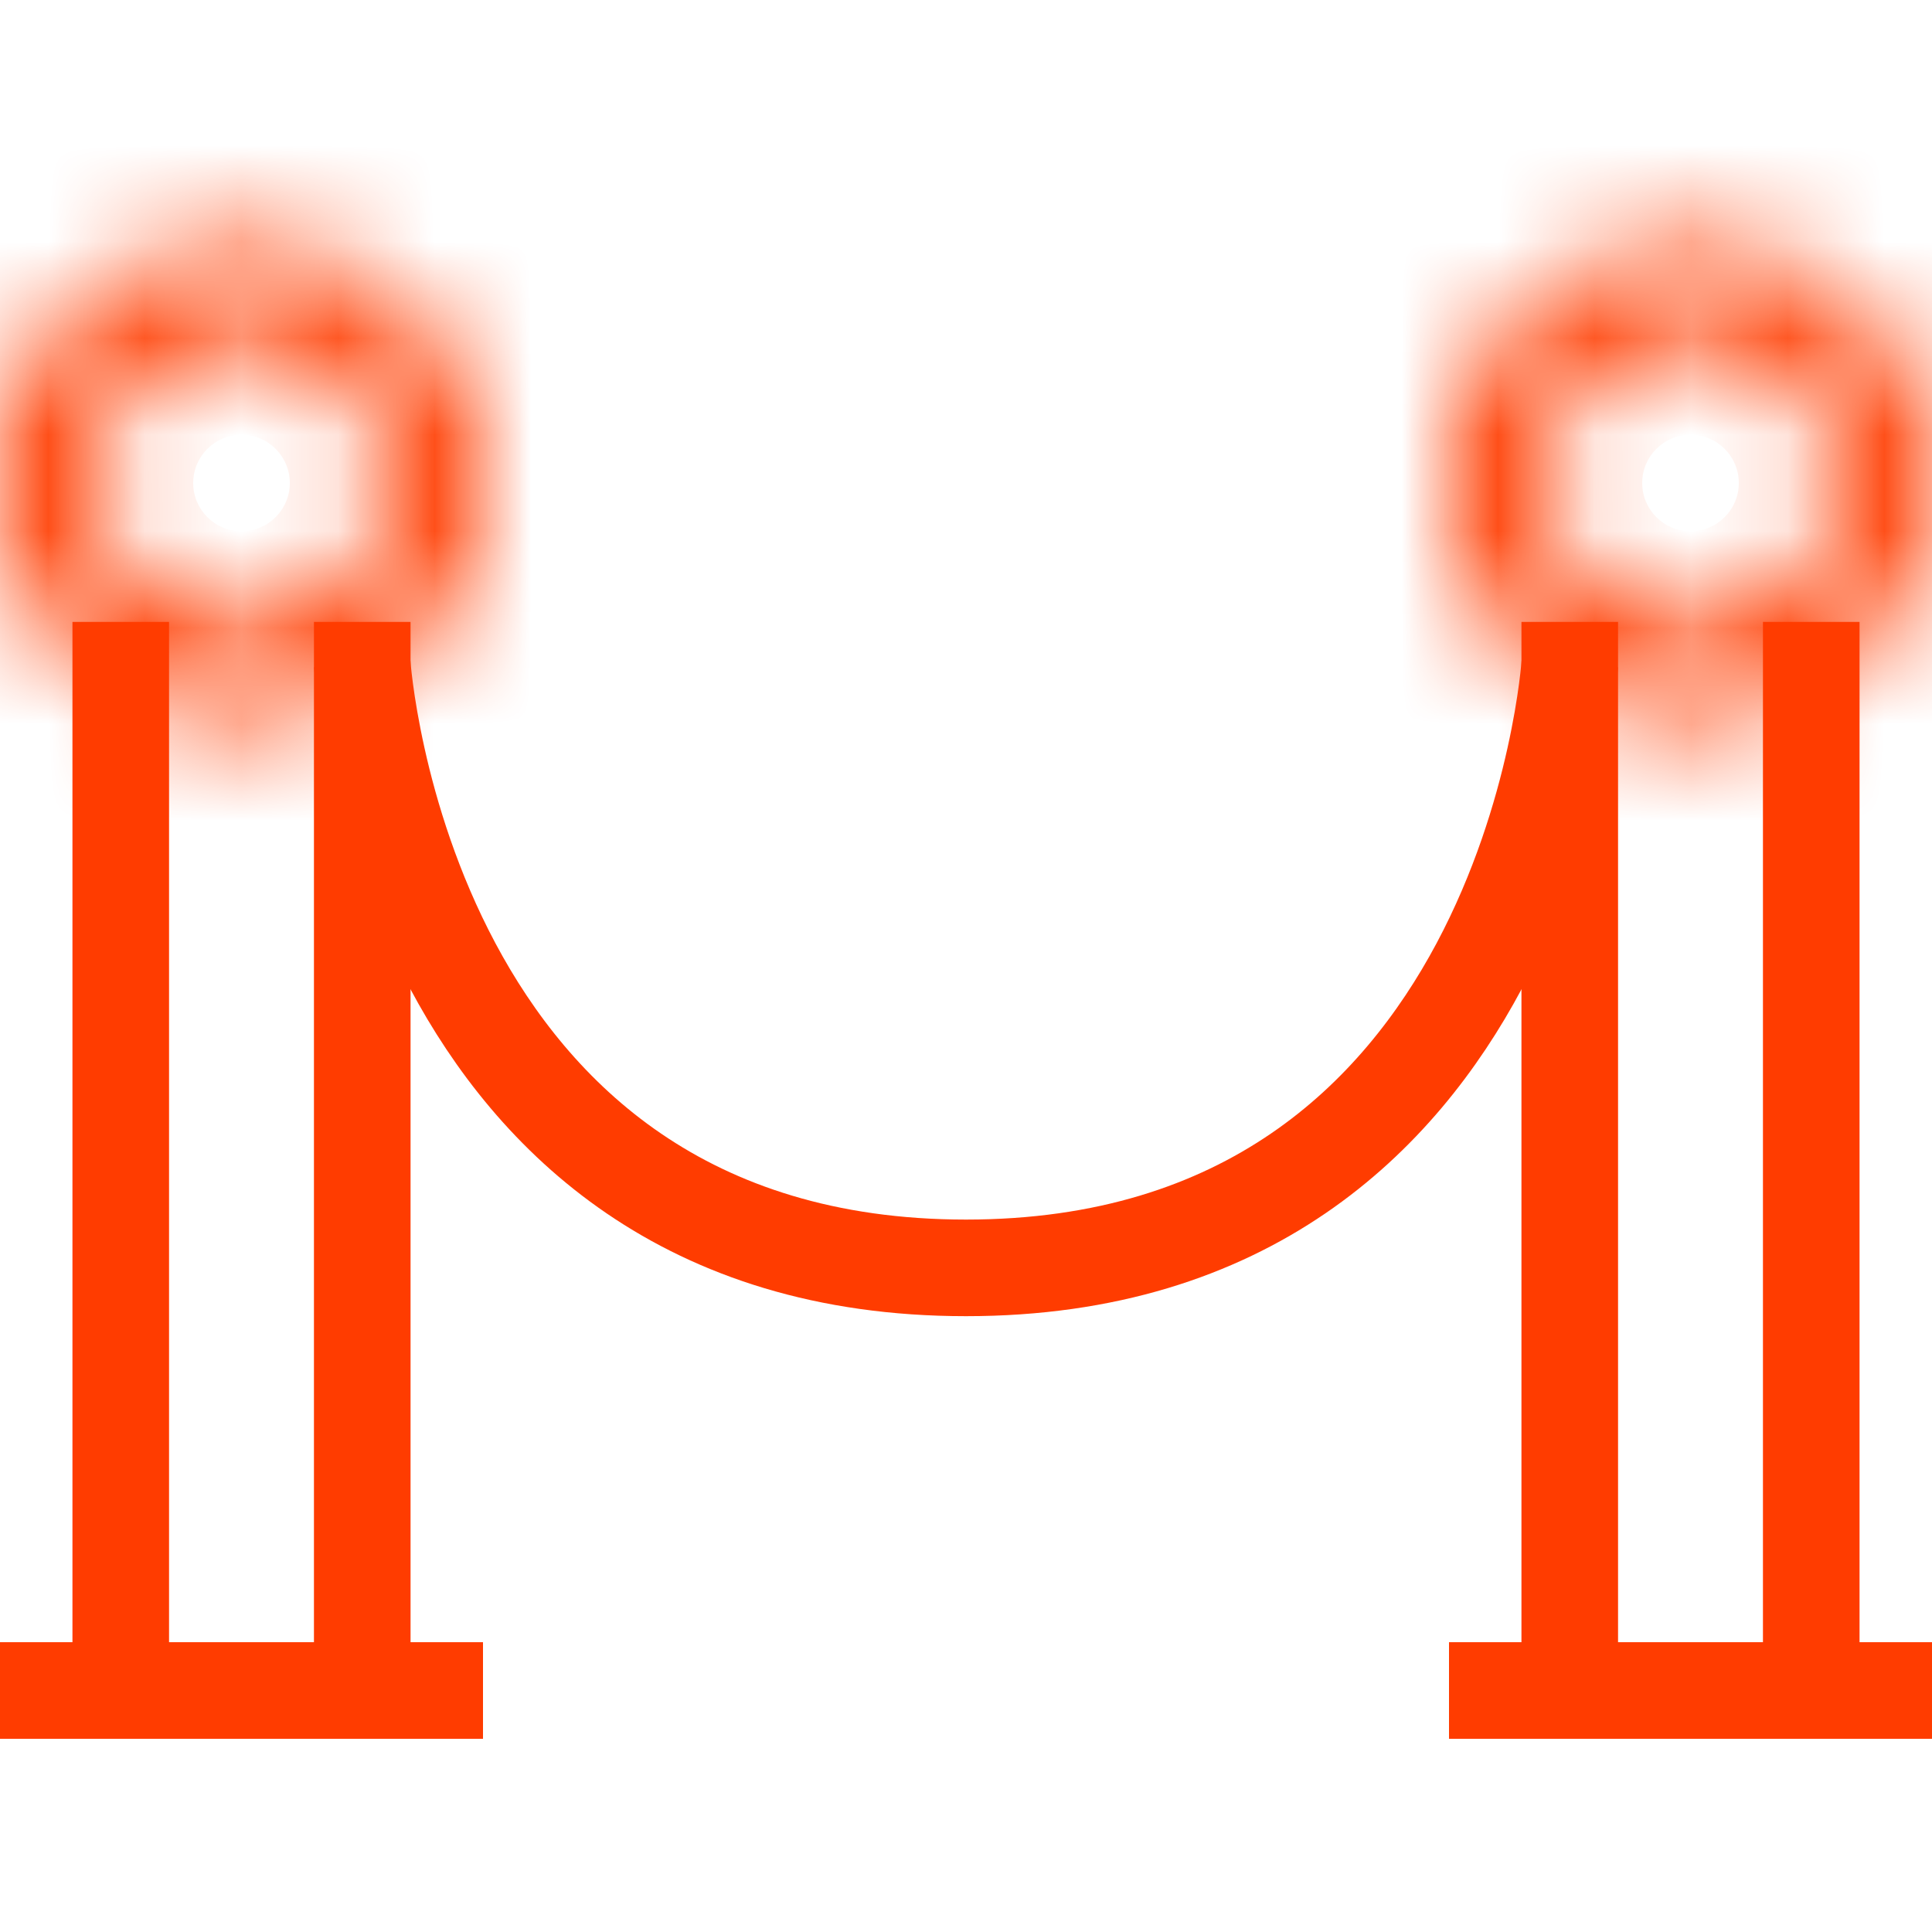 <svg width="20" height="20" viewBox="0 0 20 20" fill="none" xmlns="http://www.w3.org/2000/svg">
<mask id="path-1-inside-1" fill="white">
<path fill-rule="evenodd" clip-rule="evenodd" d="M2.5 6.5C3.328 6.5 4 5.828 4 5C4 4.172 3.328 3.5 2.5 3.5C1.672 3.5 1 4.172 1 5C1 5.828 1.672 6.5 2.5 6.5ZM2.5 7.5C3.881 7.5 5 6.381 5 5C5 3.619 3.881 2.5 2.5 2.5C1.119 2.5 0 3.619 0 5C0 6.381 1.119 7.5 2.5 7.5Z"/>
</mask>
<path d="M2 5C2 4.724 2.224 4.5 2.5 4.5V8.5C4.433 8.5 6 6.933 6 5H2ZM2.5 5.5C2.224 5.5 2 5.276 2 5H6C6 3.067 4.433 1.5 2.5 1.5V5.5ZM3 5C3 5.276 2.776 5.5 2.5 5.5V1.5C0.567 1.5 -1 3.067 -1 5H3ZM2.5 4.5C2.776 4.5 3 4.724 3 5H-1C-1 6.933 0.567 8.5 2.5 8.5V4.5ZM3 5C3 5.276 2.776 5.5 2.5 5.5V9.5C4.985 9.5 7 7.485 7 5H3ZM2.5 4.5C2.776 4.5 3 4.724 3 5H7C7 2.515 4.985 0.5 2.5 0.5V4.5ZM2 5C2 4.724 2.224 4.5 2.5 4.5V0.5C0.015 0.5 -2 2.515 -2 5H2ZM2.5 5.5C2.224 5.5 2 5.276 2 5H-2C-2 7.485 0.015 9.5 2.5 9.5V5.5Z" fill="#FF3C00" mask="url(#path-1-inside-1)"/>
<mask id="path-3-inside-2" fill="white">
<path fill-rule="evenodd" clip-rule="evenodd" d="M17.5 6.5C18.328 6.5 19 5.828 19 5C19 4.172 18.328 3.5 17.5 3.5C16.672 3.5 16 4.172 16 5C16 5.828 16.672 6.5 17.5 6.5ZM17.5 7.5C18.881 7.5 20 6.381 20 5C20 3.619 18.881 2.5 17.5 2.5C16.119 2.5 15 3.619 15 5C15 6.381 16.119 7.5 17.5 7.5Z"/>
</mask>
<path d="M17 5C17 4.724 17.224 4.5 17.5 4.5V8.5C19.433 8.5 21 6.933 21 5H17ZM17.5 5.5C17.224 5.5 17 5.276 17 5H21C21 3.067 19.433 1.5 17.5 1.5V5.5ZM18 5C18 5.276 17.776 5.5 17.5 5.5V1.5C15.567 1.5 14 3.067 14 5H18ZM17.5 4.5C17.776 4.5 18 4.724 18 5H14C14 6.933 15.567 8.5 17.5 8.5V4.5ZM18 5C18 5.276 17.776 5.5 17.5 5.5V9.5C19.985 9.5 22 7.485 22 5H18ZM17.5 4.5C17.776 4.5 18 4.724 18 5H22C22 2.515 19.985 0.5 17.5 0.5V4.5ZM17 5C17 4.724 17.224 4.5 17.5 4.5V0.5C15.015 0.5 13 2.515 13 5H17ZM17.5 5.5C17.224 5.5 17 5.276 17 5H13C13 7.485 15.015 9.5 17.5 9.5V5.5Z" fill="#FF3C00" mask="url(#path-3-inside-2)"/>
<path d="M3.75 6.875C3.75 6.875 4.167 13.125 10 13.125C15.833 13.125 16.25 6.875 16.25 6.875" stroke="#FF3C00"/>
<path d="M5 17.5H-2.08616e-07" stroke="#FF3C00"/>
<path d="M20 17.5H15" stroke="#FF3C00"/>
<path d="M16.25 6.438V17.5H18.75V6.438" stroke="#FF3C00"/>
<path d="M1.25 6.438V17.5H3.75V6.438" stroke="#FF3C00"/>
</svg>
